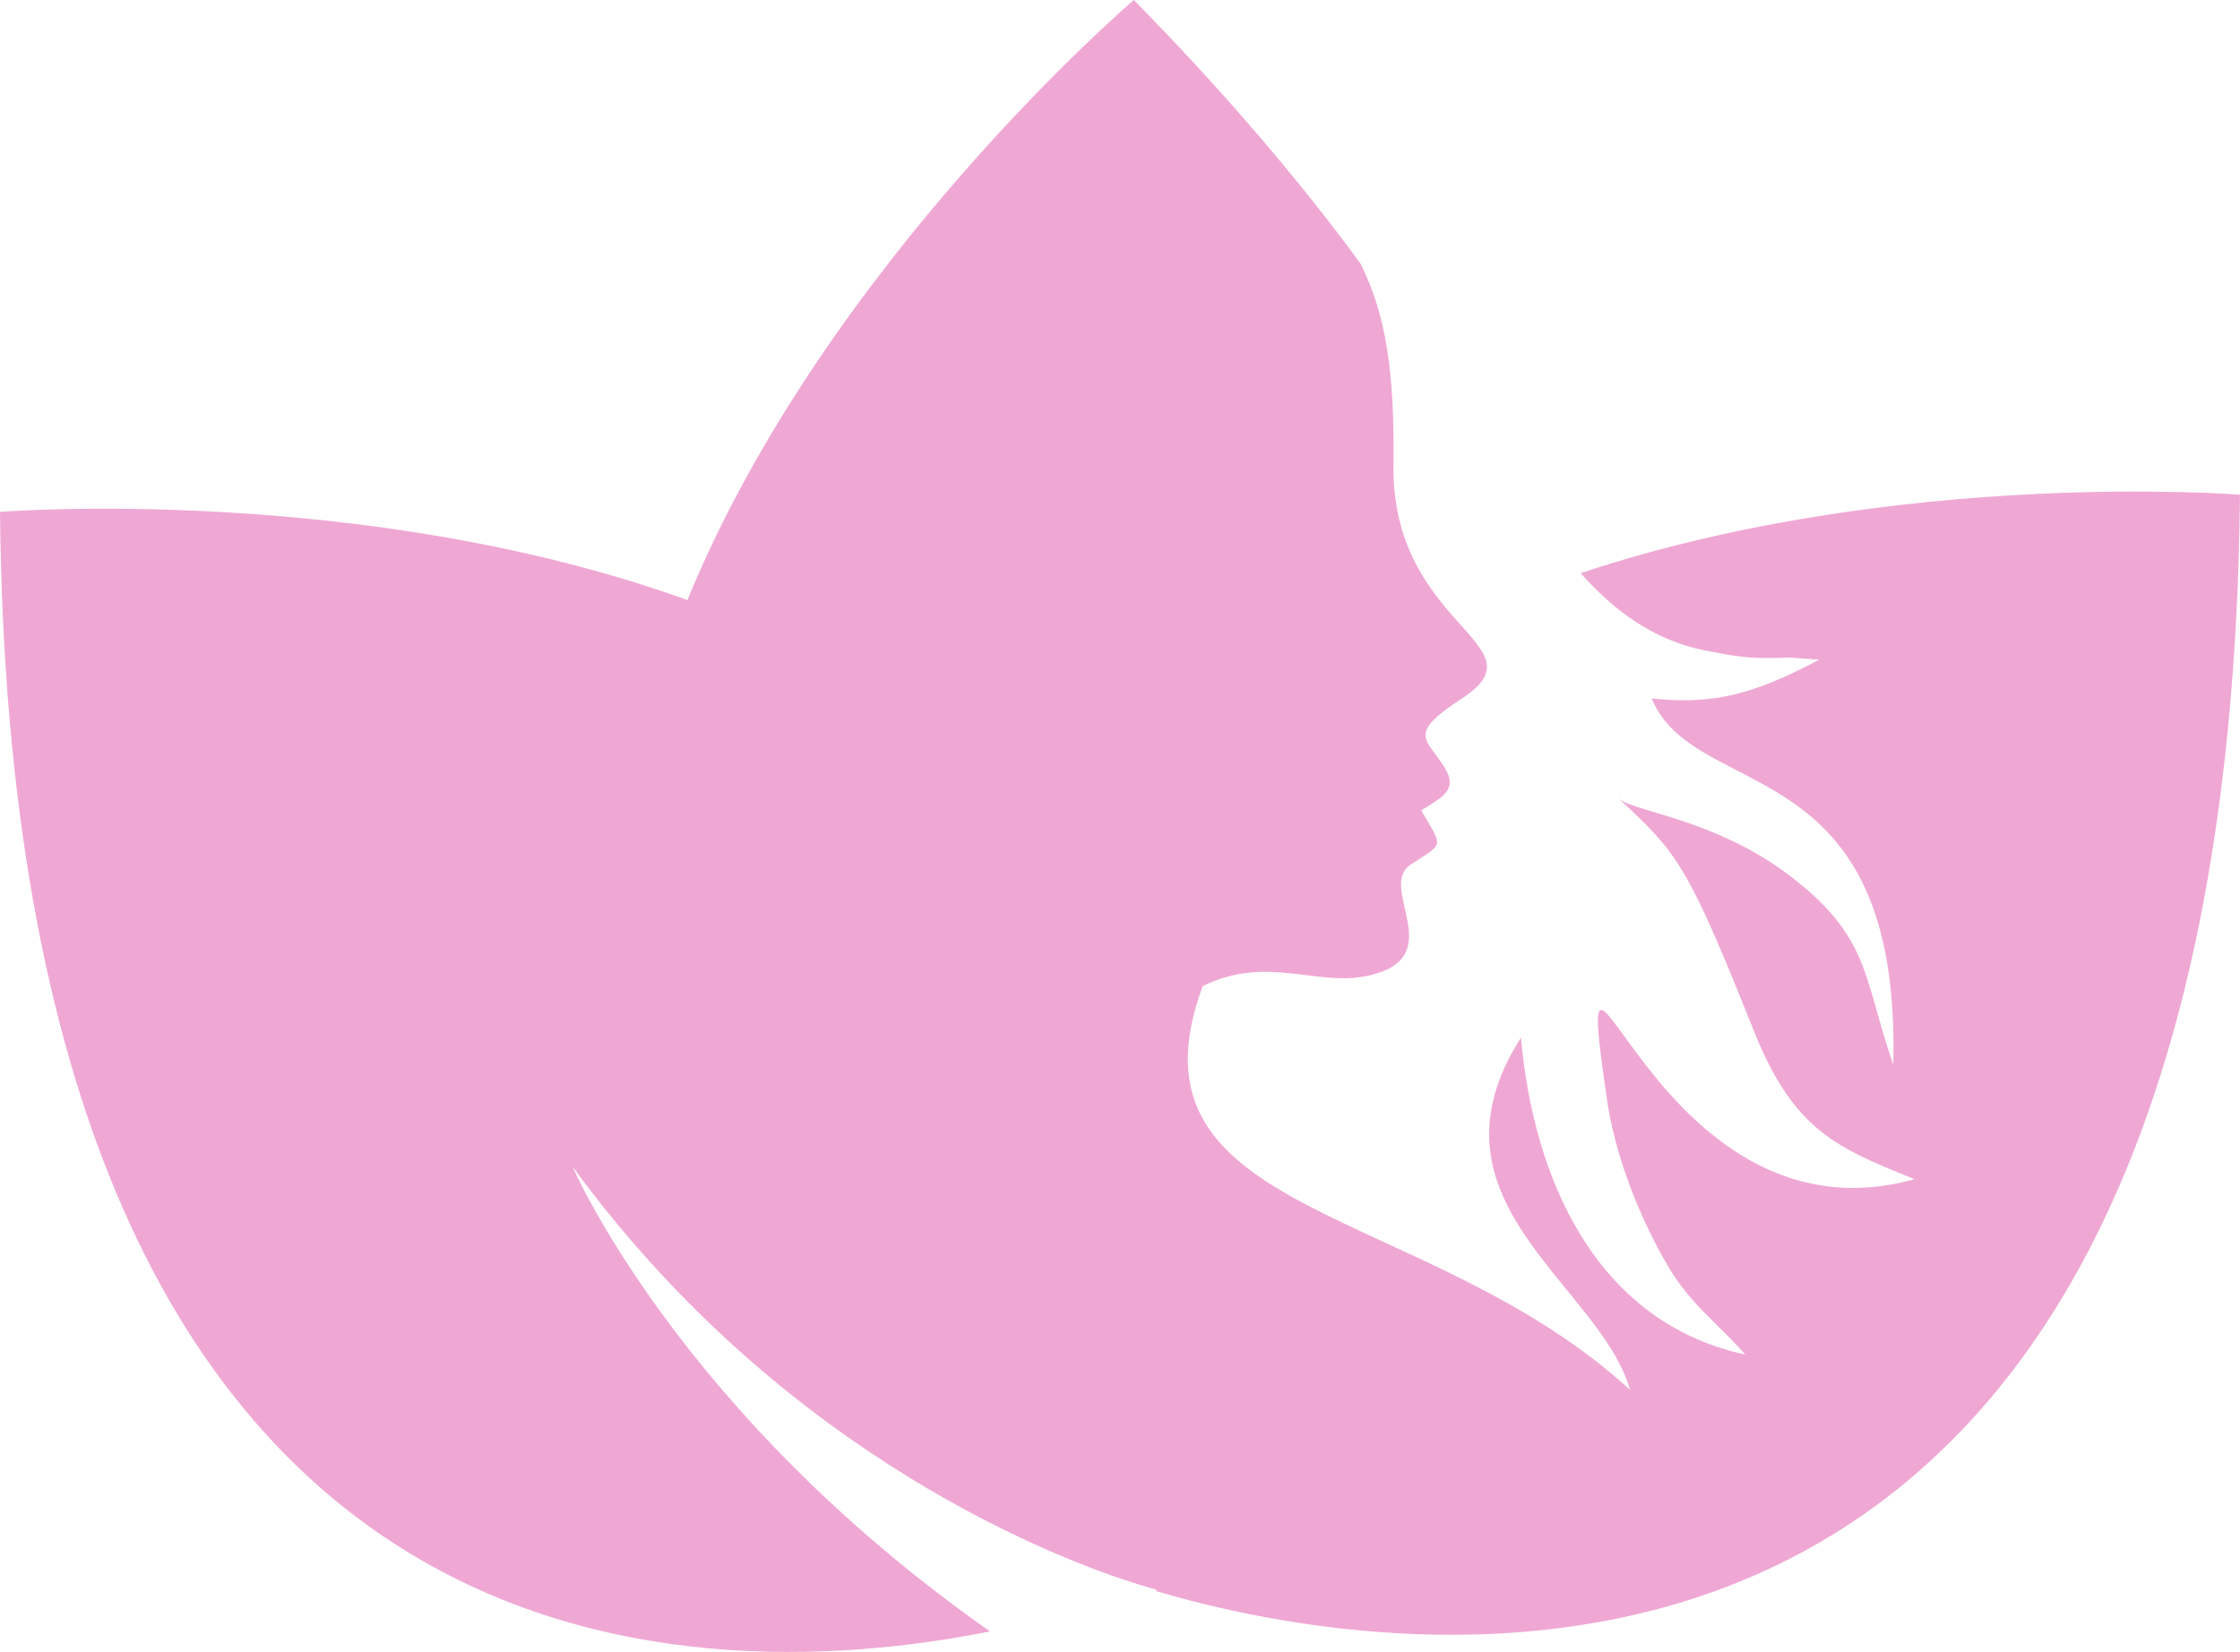 <svg version="1.1" id="图层_1" x="0px" y="0px" width="190px" height="140.14px" viewBox="0 0 190 140.14" enable-background="new 0 0 190 140.14" xml:space="preserve" xmlns="http://www.w3.org/2000/svg" xmlns:xlink="http://www.w3.org/1999/xlink" xmlns:xml="http://www.w3.org/XML/1998/namespace">
  <path fill="#EFA8D4" d="M134.074,48.622c2.831,3.201,6.199,5.656,10.406,6.53c3.317,0.641,3.98,0.742,7.289,0.633l2.551,0.176
	c-5.717,3.02-9.044,3.821-14.225,3.296c3.712,8.96,21.172,4.08,20.497,31.063c-2.611-7.481-1.883-10.908-9.131-16.292
	c-6.27-4.608-12.95-5.168-14.197-6.314c5.142,4.731,5.913,5.776,11.514,19.772c3.396,8.485,7.103,9.908,13.615,12.55
	c-22.328,6.196-29.376-29.239-26.099-6.847c0.679,4.822,2.766,10.155,5.319,14.443c1.862,3.105,4.453,4.977,6.42,7.279
	c-12.816-2.777-17.994-15.166-19.021-26.887c-8.862,13.882,6.705,20.926,9.248,29.88c-17.39-15.923-43.567-14.44-36.247-34.249
	c5.459-2.691,9.638,0.085,14.051-0.883c7.013-1.569,0.667-7.511,3.607-9.435c2.771-1.844,2.813-1.315,0.87-4.589
	c1.92-1.171,3.074-1.783,2.039-3.558c-1.545-2.569-3.373-2.811,1.459-5.962c3.527-2.303,2.004-3.803-0.369-6.467
	c-2.362-2.651-5.566-6.455-5.476-13.352c0.104-7.905-0.64-12.742-2.8-17.055C110.198,15.271,103.851,7.822,96.177,0
	c0,0-26.125,22.279-37.872,50.903C30.778,40.979,0,43.422,0,43.422c0.96,100.196,58.105,100.149,83.977,94.974
	C57.51,119.843,48.556,98.95,48.556,98.95c18.177,24.909,41.866,33.562,48.044,35.472c0.986,0.305,1.528,0.438,1.528,0.438
	l-0.093,0.108c18.892,5.608,90.886,19.565,91.964-93.001C190,41.967,160.965,39.661,134.074,48.622z" class="color c1"/>
</svg>